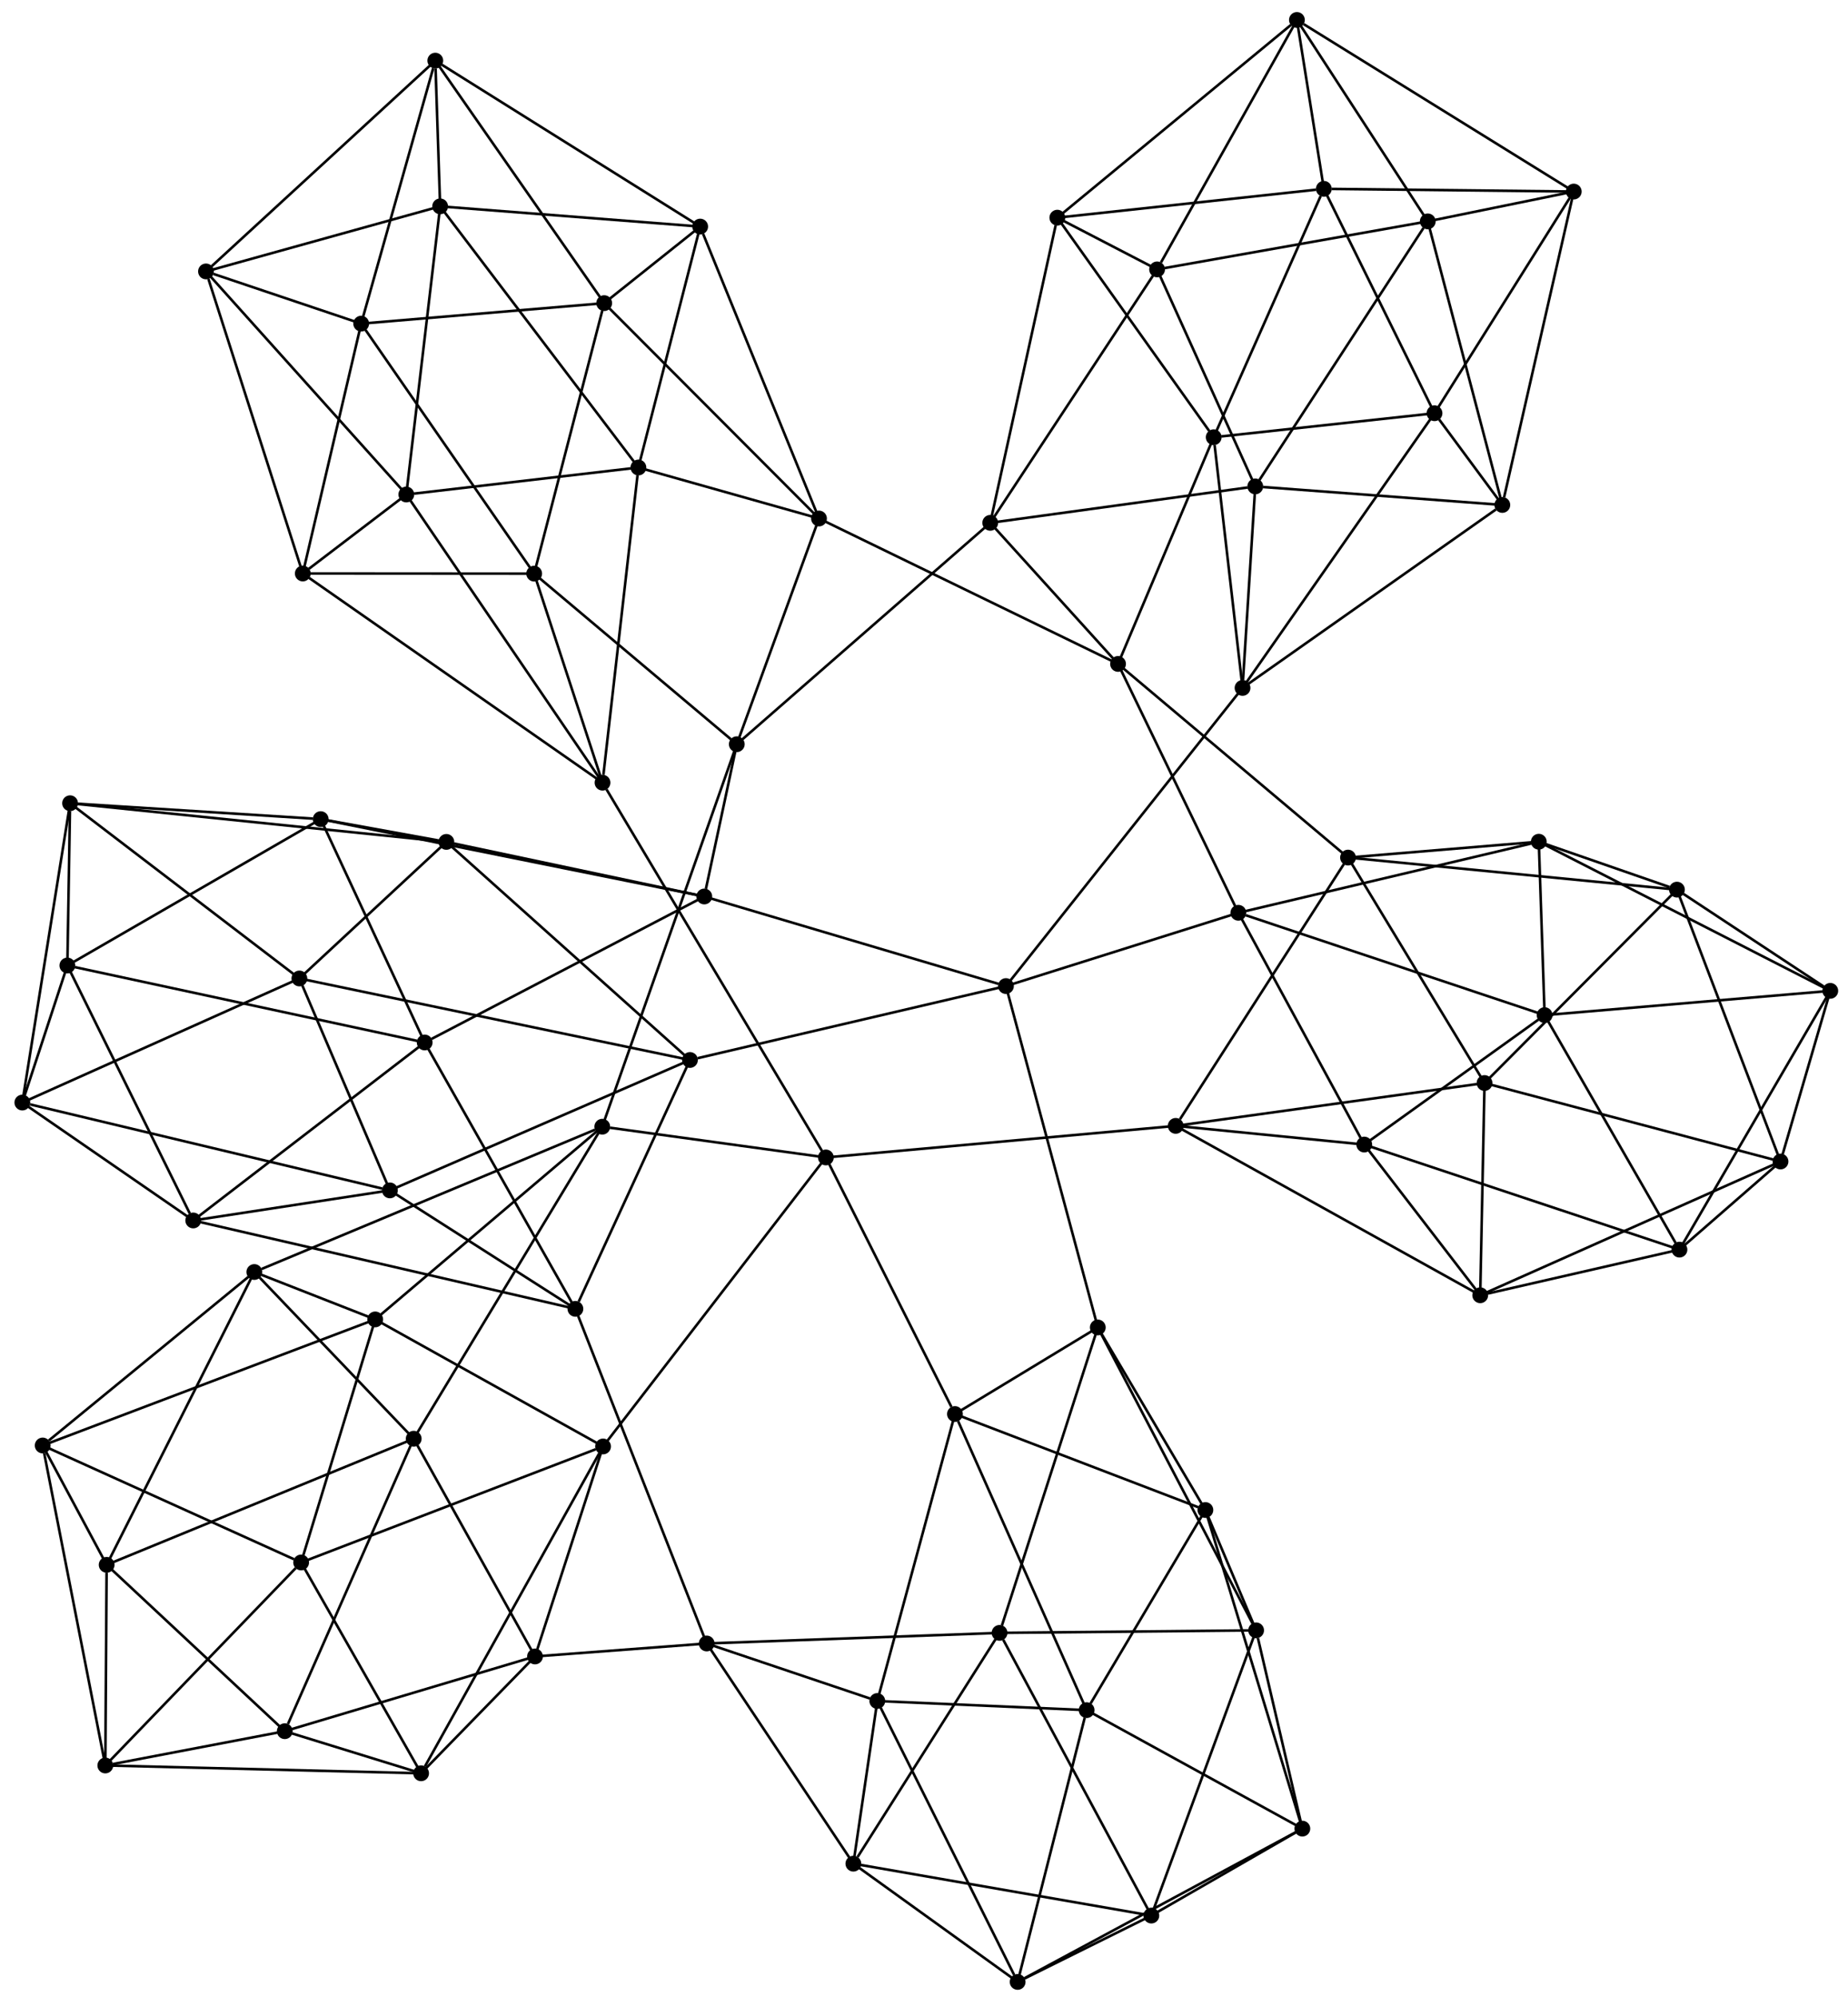 <?xml version="1.0" encoding="UTF-8" standalone="no"?>
<!DOCTYPE svg PUBLIC "-//W3C//DTD SVG 1.1//EN"
 "http://www.w3.org/Graphics/SVG/1.1/DTD/svg11.dtd">
<!-- Generated by graphviz version 12.0.0 (0)
 -->
<!-- Pages: 1 -->
<svg width="50pt" height="54pt"
 viewBox="0.00 0.00 49.87 54.00" xmlns="http://www.w3.org/2000/svg" xmlns:xlink="http://www.w3.org/1999/xlink">
<g id="graph0" class="graph" transform="scale(0.093 0.093) rotate(0) translate(4 578.06)">
<!-- 1 -->
<g id="node1" class="node">
<title>1</title>
<ellipse fill="black" stroke="black" cx="320.57" cy="-385.02" rx="1.8" ry="1.8"/>
</g>
<!-- 13 -->
<g id="node2" class="node">
<title>13</title>
<ellipse fill="black" stroke="black" cx="387.48" cy="-328.71" rx="1.8" ry="1.8"/>
</g>
<!-- 1&#45;&#45;13 -->
<g id="edge1" class="edge">
<title>1&#45;&#45;13</title>
<path fill="none" stroke="black" stroke-width="0.75" d="M322.22,-383.63C331.56,-375.77 377.57,-337.06 386.11,-329.86"/>
</g>
<!-- 16 -->
<g id="node3" class="node">
<title>16</title>
<ellipse fill="black" stroke="black" cx="355.57" cy="-312.66" rx="1.8" ry="1.8"/>
</g>
<!-- 1&#45;&#45;16 -->
<g id="edge2" class="edge">
<title>1&#45;&#45;16</title>
<path fill="none" stroke="black" stroke-width="0.75" d="M321.43,-383.24C326.23,-373.31 349.56,-325.08 354.61,-314.65"/>
</g>
<!-- 37 -->
<g id="node4" class="node">
<title>37</title>
<ellipse fill="black" stroke="black" cx="348.4" cy="-450.93" rx="1.8" ry="1.8"/>
</g>
<!-- 1&#45;&#45;37 -->
<g id="edge3" class="edge">
<title>1&#45;&#45;37</title>
<path fill="none" stroke="black" stroke-width="0.75" d="M321.37,-386.93C325.43,-396.55 343.7,-439.8 347.64,-449.14"/>
</g>
<!-- 40 -->
<g id="node5" class="node">
<title>40</title>
<ellipse fill="black" stroke="black" cx="283.39" cy="-426.04" rx="1.8" ry="1.8"/>
</g>
<!-- 1&#45;&#45;40 -->
<g id="edge4" class="edge">
<title>1&#45;&#45;40</title>
<path fill="none" stroke="black" stroke-width="0.75" d="M319.33,-386.39C313.68,-392.62 290.4,-418.31 284.67,-424.63"/>
</g>
<!-- 52 -->
<g id="node6" class="node">
<title>52</title>
<ellipse fill="black" stroke="black" cx="233.57" cy="-427.3" rx="1.8" ry="1.8"/>
</g>
<!-- 1&#45;&#45;52 -->
<g id="edge5" class="edge">
<title>1&#45;&#45;52</title>
<path fill="none" stroke="black" stroke-width="0.75" d="M318.75,-385.91C307.43,-391.41 246.67,-420.94 235.37,-426.43"/>
</g>
<!-- 15 -->
<g id="node27" class="node">
<title>15</title>
<ellipse fill="black" stroke="black" cx="442.98" cy="-333.32" rx="1.8" ry="1.8"/>
</g>
<!-- 13&#45;&#45;15 -->
<g id="edge45" class="edge">
<title>13&#45;&#45;15</title>
<path fill="none" stroke="black" stroke-width="0.75" d="M389.32,-328.87C397.68,-329.56 431.89,-332.4 440.84,-333.15"/>
</g>
<!-- 39 -->
<g id="node48" class="node">
<title>39</title>
<ellipse fill="black" stroke="black" cx="302.91" cy="-514.77" rx="1.8" ry="1.8"/>
</g>
<!-- 37&#45;&#45;39 -->
<g id="edge103" class="edge">
<title>37&#45;&#45;39</title>
<path fill="none" stroke="black" stroke-width="0.75" d="M347.08,-452.77C340.44,-462.09 310.59,-503.99 304.14,-513.05"/>
</g>
<!-- 2 -->
<g id="node7" class="node">
<title>2</title>
<ellipse fill="black" stroke="black" cx="235.57" cy="-241.52" rx="1.8" ry="1.8"/>
</g>
<!-- 11 -->
<g id="node8" class="node">
<title>11</title>
<ellipse fill="black" stroke="black" cx="337.35" cy="-250.7" rx="1.8" ry="1.8"/>
</g>
<!-- 2&#45;&#45;11 -->
<g id="edge6" class="edge">
<title>2&#45;&#45;11</title>
<path fill="none" stroke="black" stroke-width="0.75" d="M237.69,-241.71C250.94,-242.91 322.02,-249.32 335.24,-250.51"/>
</g>
<!-- 23 -->
<g id="node9" class="node">
<title>23</title>
<ellipse fill="black" stroke="black" cx="273.12" cy="-166.92" rx="1.8" ry="1.8"/>
</g>
<!-- 2&#45;&#45;23 -->
<g id="edge7" class="edge">
<title>2&#45;&#45;23</title>
<path fill="none" stroke="black" stroke-width="0.75" d="M236.5,-239.68C241.65,-229.45 266.68,-179.73 272.09,-168.98"/>
</g>
<!-- 47 -->
<g id="node10" class="node">
<title>47</title>
<ellipse fill="black" stroke="black" cx="170.59" cy="-350.49" rx="1.8" ry="1.8"/>
</g>
<!-- 2&#45;&#45;47 -->
<g id="edge8" class="edge">
<title>2&#45;&#45;47</title>
<path fill="none" stroke="black" stroke-width="0.75" d="M234.44,-243.41C226.55,-256.64 179.74,-335.15 171.75,-348.55"/>
</g>
<!-- 71 -->
<g id="node11" class="node">
<title>71</title>
<ellipse fill="black" stroke="black" cx="170.75" cy="-157.49" rx="1.8" ry="1.8"/>
</g>
<!-- 2&#45;&#45;71 -->
<g id="edge9" class="edge">
<title>2&#45;&#45;71</title>
<path fill="none" stroke="black" stroke-width="0.75" d="M234.21,-239.77C225.78,-228.83 180.51,-170.15 172.1,-159.24"/>
</g>
<!-- 76 -->
<g id="node12" class="node">
<title>76</title>
<ellipse fill="black" stroke="black" cx="170.52" cy="-250.46" rx="1.8" ry="1.8"/>
</g>
<!-- 2&#45;&#45;76 -->
<g id="edge10" class="edge">
<title>2&#45;&#45;76</title>
<path fill="none" stroke="black" stroke-width="0.75" d="M233.4,-241.82C223.53,-243.18 182.79,-248.78 172.76,-250.16"/>
</g>
<!-- 11&#45;&#45;13 -->
<g id="edge42" class="edge">
<title>11&#45;&#45;13</title>
<path fill="none" stroke="black" stroke-width="0.75" d="M338.59,-252.63C345.52,-263.42 379.46,-316.24 386.28,-326.85"/>
</g>
<!-- 12 -->
<g id="node28" class="node">
<title>12</title>
<ellipse fill="black" stroke="black" cx="392.2" cy="-245.27" rx="1.8" ry="1.8"/>
</g>
<!-- 11&#45;&#45;12 -->
<g id="edge41" class="edge">
<title>11&#45;&#45;12</title>
<path fill="none" stroke="black" stroke-width="0.75" d="M339.18,-250.52C347.43,-249.7 381.24,-246.35 390.08,-245.48"/>
</g>
<!-- 25 -->
<g id="node14" class="node">
<title>25</title>
<ellipse fill="black" stroke="black" cx="314.68" cy="-192.09" rx="1.8" ry="1.8"/>
</g>
<!-- 23&#45;&#45;25 -->
<g id="edge70" class="edge">
<title>23&#45;&#45;25</title>
<path fill="none" stroke="black" stroke-width="0.75" d="M274.91,-168C281.75,-172.14 306.21,-186.96 312.95,-191.04"/>
</g>
<!-- 24 -->
<g id="node37" class="node">
<title>24</title>
<ellipse fill="black" stroke="black" cx="250.53" cy="-83.48" rx="1.8" ry="1.8"/>
</g>
<!-- 23&#45;&#45;24 -->
<g id="edge69" class="edge">
<title>23&#45;&#45;24</title>
<path fill="none" stroke="black" stroke-width="0.75" d="M272.56,-164.86C269.44,-153.32 254.15,-96.82 251.07,-85.47"/>
</g>
<!-- 49 -->
<g id="node19" class="node">
<title>49</title>
<ellipse fill="black" stroke="black" cx="150.71" cy="-411.27" rx="1.8" ry="1.8"/>
</g>
<!-- 47&#45;&#45;49 -->
<g id="edge128" class="edge">
<title>47&#45;&#45;49</title>
<path fill="none" stroke="black" stroke-width="0.75" d="M169.93,-352.52C166.91,-361.74 154.46,-399.81 151.39,-409.18"/>
</g>
<!-- 48 -->
<g id="node58" class="node">
<title>48</title>
<ellipse fill="black" stroke="black" cx="181.03" cy="-442.13" rx="1.8" ry="1.8"/>
</g>
<!-- 47&#45;&#45;48 -->
<g id="edge127" class="edge">
<title>47&#45;&#45;48</title>
<path fill="none" stroke="black" stroke-width="0.75" d="M170.85,-352.76C172.29,-365.44 179.36,-427.47 180.78,-439.94"/>
</g>
<!-- 73 -->
<g id="node40" class="node">
<title>73</title>
<ellipse fill="black" stroke="black" cx="150.95" cy="-96.43" rx="1.8" ry="1.8"/>
</g>
<!-- 71&#45;&#45;73 -->
<g id="edge184" class="edge">
<title>71&#45;&#45;73</title>
<path fill="none" stroke="black" stroke-width="0.75" d="M170.09,-155.46C167.09,-146.19 154.68,-107.95 151.63,-98.54"/>
</g>
<!-- 72 -->
<g id="node76" class="node">
<title>72</title>
<ellipse fill="black" stroke="black" cx="104.46" cy="-194.43" rx="1.8" ry="1.8"/>
</g>
<!-- 71&#45;&#45;72 -->
<g id="edge183" class="edge">
<title>71&#45;&#45;72</title>
<path fill="none" stroke="black" stroke-width="0.75" d="M168.84,-158.56C159.16,-163.95 115.66,-188.2 106.26,-193.43"/>
</g>
<!-- 3 -->
<g id="node13" class="node">
<title>3</title>
<ellipse fill="black" stroke="black" cx="287.96" cy="-291.35" rx="1.8" ry="1.8"/>
</g>
<!-- 3&#45;&#45;16 -->
<g id="edge11" class="edge">
<title>3&#45;&#45;16</title>
<path fill="none" stroke="black" stroke-width="0.75" d="M289.91,-291.96C299.78,-295.07 344.16,-309.06 353.74,-312.08"/>
</g>
<!-- 3&#45;&#45;25 -->
<g id="edge12" class="edge">
<title>3&#45;&#45;25</title>
<path fill="none" stroke="black" stroke-width="0.75" d="M288.52,-289.27C292,-276.36 310.66,-207.04 314.13,-194.15"/>
</g>
<!-- 35 -->
<g id="node15" class="node">
<title>35</title>
<ellipse fill="black" stroke="black" cx="356.79" cy="-378.04" rx="1.8" ry="1.8"/>
</g>
<!-- 3&#45;&#45;35 -->
<g id="edge13" class="edge">
<title>3&#45;&#45;35</title>
<path fill="none" stroke="black" stroke-width="0.75" d="M289.16,-292.85C297.51,-303.37 347.1,-365.83 355.56,-376.49"/>
</g>
<!-- 61 -->
<g id="node16" class="node">
<title>61</title>
<ellipse fill="black" stroke="black" cx="196.03" cy="-269.86" rx="1.8" ry="1.8"/>
</g>
<!-- 3&#45;&#45;61 -->
<g id="edge14" class="edge">
<title>3&#45;&#45;61</title>
<path fill="none" stroke="black" stroke-width="0.75" d="M286.04,-290.9C274.18,-288.13 210.97,-273.35 198.26,-270.38"/>
</g>
<!-- 64 -->
<g id="node17" class="node">
<title>64</title>
<ellipse fill="black" stroke="black" cx="200.2" cy="-317.4" rx="1.8" ry="1.8"/>
</g>
<!-- 3&#45;&#45;64 -->
<g id="edge15" class="edge">
<title>3&#45;&#45;64</title>
<path fill="none" stroke="black" stroke-width="0.75" d="M285.79,-291.99C273.65,-295.59 214.24,-313.23 202.29,-316.77"/>
</g>
<!-- 27 -->
<g id="node36" class="node">
<title>27</title>
<ellipse fill="black" stroke="black" cx="286.1" cy="-103.29" rx="1.8" ry="1.8"/>
</g>
<!-- 25&#45;&#45;27 -->
<g id="edge73" class="edge">
<title>25&#45;&#45;27</title>
<path fill="none" stroke="black" stroke-width="0.75" d="M314.09,-190.24C310.4,-178.78 290.74,-117.73 286.79,-105.44"/>
</g>
<!-- 35&#45;&#45;37 -->
<g id="edge100" class="edge">
<title>35&#45;&#45;37</title>
<path fill="none" stroke="black" stroke-width="0.75" d="M356.55,-380.14C355.33,-390.69 349.91,-437.78 348.66,-448.67"/>
</g>
<!-- 36 -->
<g id="node49" class="node">
<title>36</title>
<ellipse fill="black" stroke="black" cx="360.49" cy="-436.63" rx="1.8" ry="1.8"/>
</g>
<!-- 35&#45;&#45;36 -->
<g id="edge99" class="edge">
<title>35&#45;&#45;36</title>
<path fill="none" stroke="black" stroke-width="0.75" d="M356.93,-380.26C357.52,-389.54 359.76,-425.11 360.35,-434.4"/>
</g>
<!-- 63 -->
<g id="node66" class="node">
<title>63</title>
<ellipse fill="black" stroke="black" cx="125.16" cy="-333.27" rx="1.8" ry="1.8"/>
</g>
<!-- 61&#45;&#45;63 -->
<g id="edge159" class="edge">
<title>61&#45;&#45;63</title>
<path fill="none" stroke="black" stroke-width="0.75" d="M194.55,-271.18C185.32,-279.43 135.83,-323.72 126.64,-331.95"/>
</g>
<!-- 4 -->
<g id="node18" class="node">
<title>4</title>
<ellipse fill="black" stroke="black" cx="209.65" cy="-361.67" rx="1.8" ry="1.8"/>
</g>
<!-- 4&#45;&#45;40 -->
<g id="edge16" class="edge">
<title>4&#45;&#45;40</title>
<path fill="none" stroke="black" stroke-width="0.75" d="M211.19,-363.01C220.79,-371.39 272.29,-416.35 281.86,-424.71"/>
</g>
<!-- 4&#45;&#45;52 -->
<g id="edge18" class="edge">
<title>4&#45;&#45;52</title>
<path fill="none" stroke="black" stroke-width="0.75" d="M210.34,-363.56C213.83,-373.15 229.53,-416.22 232.92,-425.53"/>
</g>
<!-- 4&#45;&#45;76 -->
<g id="edge20" class="edge">
<title>4&#45;&#45;76</title>
<path fill="none" stroke="black" stroke-width="0.75" d="M208.97,-359.74C204.22,-346.24 176.03,-266.12 171.21,-252.45"/>
</g>
<!-- 4&#45;&#45;64 -->
<g id="edge19" class="edge">
<title>4&#45;&#45;64</title>
<path fill="none" stroke="black" stroke-width="0.75" d="M209.2,-359.53C207.6,-352.07 202.29,-327.2 200.67,-319.61"/>
</g>
<!-- 4&#45;&#45;49 -->
<g id="edge17" class="edge">
<title>4&#45;&#45;49</title>
<path fill="none" stroke="black" stroke-width="0.75" d="M207.95,-363.1C199.34,-370.34 160.66,-402.89 152.3,-409.93"/>
</g>
<!-- 51 -->
<g id="node57" class="node">
<title>51</title>
<ellipse fill="black" stroke="black" cx="171.08" cy="-489.92" rx="1.8" ry="1.8"/>
</g>
<!-- 49&#45;&#45;51 -->
<g id="edge131" class="edge">
<title>49&#45;&#45;51</title>
<path fill="none" stroke="black" stroke-width="0.75" d="M151.21,-413.21C154.01,-424 167.58,-476.41 170.52,-487.75"/>
</g>
<!-- 5 -->
<g id="node20" class="node">
<title>5</title>
<ellipse fill="black" stroke="black" cx="513.3" cy="-240.34" rx="1.8" ry="1.8"/>
</g>
<!-- 6 -->
<g id="node21" class="node">
<title>6</title>
<ellipse fill="black" stroke="black" cx="527.78" cy="-289.96" rx="1.8" ry="1.8"/>
</g>
<!-- 5&#45;&#45;6 -->
<g id="edge21" class="edge">
<title>5&#45;&#45;6</title>
<path fill="none" stroke="black" stroke-width="0.75" d="M513.93,-242.47C516.31,-250.63 524.83,-279.84 527.18,-287.89"/>
</g>
<!-- 7 -->
<g id="node22" class="node">
<title>7</title>
<ellipse fill="black" stroke="black" cx="483.9" cy="-214.72" rx="1.8" ry="1.8"/>
</g>
<!-- 5&#45;&#45;7 -->
<g id="edge22" class="edge">
<title>5&#45;&#45;7</title>
<path fill="none" stroke="black" stroke-width="0.75" d="M511.72,-238.96C506.57,-234.47 490.31,-220.3 485.35,-215.98"/>
</g>
<!-- 8 -->
<g id="node23" class="node">
<title>8</title>
<ellipse fill="black" stroke="black" cx="483.17" cy="-319.39" rx="1.8" ry="1.8"/>
</g>
<!-- 5&#45;&#45;8 -->
<g id="edge23" class="edge">
<title>5&#45;&#45;8</title>
<path fill="none" stroke="black" stroke-width="0.75" d="M512.56,-242.29C508.39,-253.23 487.99,-306.74 483.89,-317.5"/>
</g>
<!-- 9 -->
<g id="node24" class="node">
<title>9</title>
<ellipse fill="black" stroke="black" cx="425.94" cy="-201.45" rx="1.8" ry="1.8"/>
</g>
<!-- 5&#45;&#45;9 -->
<g id="edge24" class="edge">
<title>5&#45;&#45;9</title>
<path fill="none" stroke="black" stroke-width="0.75" d="M511.48,-239.53C500.11,-234.47 439.1,-207.3 427.76,-202.26"/>
</g>
<!-- 10 -->
<g id="node25" class="node">
<title>10</title>
<ellipse fill="black" stroke="black" cx="427.19" cy="-263.16" rx="1.8" ry="1.8"/>
</g>
<!-- 5&#45;&#45;10 -->
<g id="edge25" class="edge">
<title>5&#45;&#45;10</title>
<path fill="none" stroke="black" stroke-width="0.75" d="M511.18,-240.9C499.26,-244.06 440.97,-259.51 429.25,-262.61"/>
</g>
<!-- 6&#45;&#45;7 -->
<g id="edge26" class="edge">
<title>6&#45;&#45;7</title>
<path fill="none" stroke="black" stroke-width="0.75" d="M526.69,-288.1C520.62,-277.69 490.92,-226.75 484.95,-216.51"/>
</g>
<!-- 6&#45;&#45;8 -->
<g id="edge27" class="edge">
<title>6&#45;&#45;8</title>
<path fill="none" stroke="black" stroke-width="0.75" d="M525.86,-291.22C518.53,-296.06 492.27,-313.38 485.03,-318.16"/>
</g>
<!-- 14 -->
<g id="node26" class="node">
<title>14</title>
<ellipse fill="black" stroke="black" cx="444.67" cy="-282.9" rx="1.8" ry="1.8"/>
</g>
<!-- 6&#45;&#45;14 -->
<g id="edge28" class="edge">
<title>6&#45;&#45;14</title>
<path fill="none" stroke="black" stroke-width="0.75" d="M525.72,-289.78C514.33,-288.81 458.94,-284.11 446.96,-283.09"/>
</g>
<!-- 6&#45;&#45;15 -->
<g id="edge29" class="edge">
<title>6&#45;&#45;15</title>
<path fill="none" stroke="black" stroke-width="0.75" d="M526.01,-290.86C514.97,-296.51 455.75,-326.79 444.74,-332.42"/>
</g>
<!-- 7&#45;&#45;9 -->
<g id="edge30" class="edge">
<title>7&#45;&#45;9</title>
<path fill="none" stroke="black" stroke-width="0.75" d="M481.98,-214.28C473.25,-212.28 437.52,-204.1 428.18,-201.96"/>
</g>
<!-- 7&#45;&#45;14 -->
<g id="edge32" class="edge">
<title>7&#45;&#45;14</title>
<path fill="none" stroke="black" stroke-width="0.75" d="M482.77,-216.68C477.04,-226.64 451.3,-271.38 445.73,-281.05"/>
</g>
<!-- 7&#45;&#45;12 -->
<g id="edge31" class="edge">
<title>7&#45;&#45;12</title>
<path fill="none" stroke="black" stroke-width="0.75" d="M481.99,-215.36C470.05,-219.33 406.01,-240.67 394.11,-244.63"/>
</g>
<!-- 8&#45;&#45;13 -->
<g id="edge34" class="edge">
<title>8&#45;&#45;13</title>
<path fill="none" stroke="black" stroke-width="0.75" d="M481.17,-319.58C468.72,-320.79 401.89,-327.31 389.46,-328.52"/>
</g>
<!-- 8&#45;&#45;10 -->
<g id="edge33" class="edge">
<title>8&#45;&#45;10</title>
<path fill="none" stroke="black" stroke-width="0.75" d="M481.79,-318C474.11,-310.28 436.8,-272.81 428.73,-264.71"/>
</g>
<!-- 8&#45;&#45;15 -->
<g id="edge35" class="edge">
<title>8&#45;&#45;15</title>
<path fill="none" stroke="black" stroke-width="0.75" d="M481.01,-320.14C473.97,-322.58 451.74,-330.29 444.96,-332.64"/>
</g>
<!-- 9&#45;&#45;11 -->
<g id="edge37" class="edge">
<title>9&#45;&#45;11</title>
<path fill="none" stroke="black" stroke-width="0.75" d="M424.09,-202.48C412.56,-208.89 350.69,-243.29 339.19,-249.68"/>
</g>
<!-- 9&#45;&#45;10 -->
<g id="edge36" class="edge">
<title>9&#45;&#45;10</title>
<path fill="none" stroke="black" stroke-width="0.75" d="M425.98,-203.5C426.17,-212.87 426.96,-251.52 427.15,-261.03"/>
</g>
<!-- 9&#45;&#45;12 -->
<g id="edge38" class="edge">
<title>9&#45;&#45;12</title>
<path fill="none" stroke="black" stroke-width="0.75" d="M424.82,-202.91C419.7,-209.56 398.57,-237 393.36,-243.76"/>
</g>
<!-- 10&#45;&#45;13 -->
<g id="edge40" class="edge">
<title>10&#45;&#45;13</title>
<path fill="none" stroke="black" stroke-width="0.75" d="M426.05,-265.05C420.25,-274.62 394.18,-317.64 388.55,-326.94"/>
</g>
<!-- 10&#45;&#45;11 -->
<g id="edge39" class="edge">
<title>10&#45;&#45;11</title>
<path fill="none" stroke="black" stroke-width="0.75" d="M424.97,-262.85C412.54,-261.13 351.72,-252.69 339.49,-251"/>
</g>
<!-- 14&#45;&#45;16 -->
<g id="edge47" class="edge">
<title>14&#45;&#45;16</title>
<path fill="none" stroke="black" stroke-width="0.75" d="M442.81,-283.52C431.32,-287.36 370.06,-307.82 357.74,-311.94"/>
</g>
<!-- 14&#45;&#45;15 -->
<g id="edge46" class="edge">
<title>14&#45;&#45;15</title>
<path fill="none" stroke="black" stroke-width="0.75" d="M444.6,-285.06C444.32,-293.36 443.33,-323.04 443.05,-331.22"/>
</g>
<!-- 15&#45;&#45;16 -->
<g id="edge48" class="edge">
<title>15&#45;&#45;16</title>
<path fill="none" stroke="black" stroke-width="0.75" d="M440.82,-332.81C428.73,-329.95 369.55,-315.96 357.66,-313.15"/>
</g>
<!-- 12&#45;&#45;16 -->
<g id="edge44" class="edge">
<title>12&#45;&#45;16</title>
<path fill="none" stroke="black" stroke-width="0.75" d="M391.14,-247.21C385.8,-257.05 361.76,-301.28 356.57,-310.83"/>
</g>
<!-- 12&#45;&#45;14 -->
<g id="edge43" class="edge">
<title>12&#45;&#45;14</title>
<path fill="none" stroke="black" stroke-width="0.75" d="M393.95,-246.52C401.91,-252.23 434.78,-275.8 442.87,-281.6"/>
</g>
<!-- 17 -->
<g id="node29" class="node">
<title>17</title>
<ellipse fill="black" stroke="black" cx="374.19" cy="-46.37" rx="1.8" ry="1.8"/>
</g>
<!-- 18 -->
<g id="node30" class="node">
<title>18</title>
<ellipse fill="black" stroke="black" cx="330.26" cy="-21.09" rx="1.8" ry="1.8"/>
</g>
<!-- 17&#45;&#45;18 -->
<g id="edge49" class="edge">
<title>17&#45;&#45;18</title>
<path fill="none" stroke="black" stroke-width="0.75" d="M372.3,-45.28C365.08,-41.13 339.22,-26.25 332.09,-22.15"/>
</g>
<!-- 19 -->
<g id="node31" class="node">
<title>19</title>
<ellipse fill="black" stroke="black" cx="291.36" cy="-1.8" rx="1.8" ry="1.8"/>
</g>
<!-- 17&#45;&#45;19 -->
<g id="edge50" class="edge">
<title>17&#45;&#45;19</title>
<path fill="none" stroke="black" stroke-width="0.75" d="M372.46,-45.44C361.77,-39.69 304.83,-9.05 293.37,-2.88"/>
</g>
<!-- 20 -->
<g id="node32" class="node">
<title>20</title>
<ellipse fill="black" stroke="black" cx="360.74" cy="-104.02" rx="1.8" ry="1.8"/>
</g>
<!-- 17&#45;&#45;20 -->
<g id="edge51" class="edge">
<title>17&#45;&#45;20</title>
<path fill="none" stroke="black" stroke-width="0.75" d="M373.74,-48.29C371.72,-56.96 363.43,-92.51 361.26,-101.79"/>
</g>
<!-- 21 -->
<g id="node33" class="node">
<title>21</title>
<ellipse fill="black" stroke="black" cx="311.43" cy="-80.82" rx="1.8" ry="1.8"/>
</g>
<!-- 17&#45;&#45;21 -->
<g id="edge52" class="edge">
<title>17&#45;&#45;21</title>
<path fill="none" stroke="black" stroke-width="0.75" d="M372.38,-47.36C363.21,-52.39 322.03,-75 313.13,-79.89"/>
</g>
<!-- 22 -->
<g id="node34" class="node">
<title>22</title>
<ellipse fill="black" stroke="black" cx="345.98" cy="-139.01" rx="1.8" ry="1.8"/>
</g>
<!-- 17&#45;&#45;22 -->
<g id="edge53" class="edge">
<title>17&#45;&#45;22</title>
<path fill="none" stroke="black" stroke-width="0.75" d="M373.6,-48.3C369.93,-60.36 350.23,-125.06 346.57,-137.09"/>
</g>
<!-- 18&#45;&#45;19 -->
<g id="edge54" class="edge">
<title>18&#45;&#45;19</title>
<path fill="none" stroke="black" stroke-width="0.75" d="M328.59,-20.26C322.3,-17.15 300.12,-6.15 293.35,-2.78"/>
</g>
<!-- 18&#45;&#45;20 -->
<g id="edge55" class="edge">
<title>18&#45;&#45;20</title>
<path fill="none" stroke="black" stroke-width="0.75" d="M331.01,-23.14C335.23,-34.62 355.87,-90.76 360.01,-102.05"/>
</g>
<!-- 26 -->
<g id="node35" class="node">
<title>26</title>
<ellipse fill="black" stroke="black" cx="243.57" cy="-36.18" rx="1.8" ry="1.8"/>
</g>
<!-- 18&#45;&#45;26 -->
<g id="edge56" class="edge">
<title>18&#45;&#45;26</title>
<path fill="none" stroke="black" stroke-width="0.75" d="M328.11,-21.46C316.12,-23.55 257.44,-33.77 245.64,-35.82"/>
</g>
<!-- 18&#45;&#45;27 -->
<g id="edge57" class="edge">
<title>18&#45;&#45;27</title>
<path fill="none" stroke="black" stroke-width="0.75" d="M329.33,-22.81C323.64,-33.41 293.28,-89.93 287.17,-101.29"/>
</g>
<!-- 19&#45;&#45;21 -->
<g id="edge58" class="edge">
<title>19&#45;&#45;21</title>
<path fill="none" stroke="black" stroke-width="0.75" d="M291.86,-3.75C294.61,-14.59 307.98,-67.25 310.88,-78.64"/>
</g>
<!-- 19&#45;&#45;26 -->
<g id="edge60" class="edge">
<title>19&#45;&#45;26</title>
<path fill="none" stroke="black" stroke-width="0.75" d="M289.77,-2.94C282.52,-8.16 252.59,-29.7 245.22,-35"/>
</g>
<!-- 19&#45;&#45;24 -->
<g id="edge59" class="edge">
<title>19&#45;&#45;24</title>
<path fill="none" stroke="black" stroke-width="0.75" d="M290.35,-3.82C284.71,-15.12 257.06,-70.41 251.51,-81.53"/>
</g>
<!-- 20&#45;&#45;25 -->
<g id="edge62" class="edge">
<title>20&#45;&#45;25</title>
<path fill="none" stroke="black" stroke-width="0.75" d="M359.78,-105.86C353.79,-117.32 321.62,-178.83 315.64,-190.26"/>
</g>
<!-- 20&#45;&#45;22 -->
<g id="edge61" class="edge">
<title>20&#45;&#45;22</title>
<path fill="none" stroke="black" stroke-width="0.75" d="M359.95,-105.9C357.41,-111.92 349.5,-130.68 346.85,-136.95"/>
</g>
<!-- 20&#45;&#45;27 -->
<g id="edge63" class="edge">
<title>20&#45;&#45;27</title>
<path fill="none" stroke="black" stroke-width="0.75" d="M358.59,-104C347.69,-103.9 298.7,-103.41 288.12,-103.31"/>
</g>
<!-- 21&#45;&#45;23 -->
<g id="edge65" class="edge">
<title>21&#45;&#45;23</title>
<path fill="none" stroke="black" stroke-width="0.75" d="M310.63,-82.62C305.69,-93.73 279.35,-152.92 274.05,-164.84"/>
</g>
<!-- 21&#45;&#45;22 -->
<g id="edge64" class="edge">
<title>21&#45;&#45;22</title>
<path fill="none" stroke="black" stroke-width="0.75" d="M312.58,-82.75C317.92,-91.75 340.24,-129.34 345.06,-137.46"/>
</g>
<!-- 21&#45;&#45;24 -->
<g id="edge66" class="edge">
<title>21&#45;&#45;24</title>
<path fill="none" stroke="black" stroke-width="0.75" d="M309.4,-80.91C300.16,-81.31 262.02,-82.98 252.63,-83.38"/>
</g>
<!-- 22&#45;&#45;23 -->
<g id="edge67" class="edge">
<title>22&#45;&#45;23</title>
<path fill="none" stroke="black" stroke-width="0.75" d="M343.88,-139.82C333.24,-143.89 285.43,-162.21 275.1,-166.17"/>
</g>
<!-- 22&#45;&#45;25 -->
<g id="edge68" class="edge">
<title>22&#45;&#45;25</title>
<path fill="none" stroke="black" stroke-width="0.75" d="M344.94,-140.78C340.19,-148.84 320.59,-182.08 315.76,-190.26"/>
</g>
<!-- 26&#45;&#45;27 -->
<g id="edge74" class="edge">
<title>26&#45;&#45;27</title>
<path fill="none" stroke="black" stroke-width="0.75" d="M244.8,-38.12C251.01,-47.92 278.91,-91.96 284.95,-101.47"/>
</g>
<!-- 28 -->
<g id="node38" class="node">
<title>28</title>
<ellipse fill="black" stroke="black" cx="200.9" cy="-100.2" rx="1.8" ry="1.8"/>
</g>
<!-- 26&#45;&#45;28 -->
<g id="edge75" class="edge">
<title>26&#45;&#45;28</title>
<path fill="none" stroke="black" stroke-width="0.75" d="M242.34,-38.03C236.11,-47.38 208.11,-89.39 202.06,-98.47"/>
</g>
<!-- 27&#45;&#45;28 -->
<g id="edge76" class="edge">
<title>27&#45;&#45;28</title>
<path fill="none" stroke="black" stroke-width="0.75" d="M283.99,-103.21C272.2,-102.79 214.53,-100.7 202.93,-100.28"/>
</g>
<!-- 24&#45;&#45;26 -->
<g id="edge71" class="edge">
<title>24&#45;&#45;26</title>
<path fill="none" stroke="black" stroke-width="0.75" d="M250.23,-81.44C249.09,-73.67 244.99,-45.83 243.86,-38.16"/>
</g>
<!-- 24&#45;&#45;28 -->
<g id="edge72" class="edge">
<title>24&#45;&#45;28</title>
<path fill="none" stroke="black" stroke-width="0.75" d="M248.4,-84.2C240.24,-86.95 211.02,-96.79 202.97,-99.5"/>
</g>
<!-- 59 -->
<g id="node39" class="node">
<title>59</title>
<ellipse fill="black" stroke="black" cx="162.7" cy="-197.5" rx="1.8" ry="1.8"/>
</g>
<!-- 28&#45;&#45;59 -->
<g id="edge77" class="edge">
<title>28&#45;&#45;59</title>
<path fill="none" stroke="black" stroke-width="0.75" d="M200.1,-102.23C195.13,-114.9 168.45,-182.85 163.49,-195.48"/>
</g>
<!-- 28&#45;&#45;73 -->
<g id="edge78" class="edge">
<title>28&#45;&#45;73</title>
<path fill="none" stroke="black" stroke-width="0.75" d="M198.75,-100.04C190.54,-99.42 161.14,-97.2 153.03,-96.59"/>
</g>
<!-- 59&#45;&#45;61 -->
<g id="edge156" class="edge">
<title>59&#45;&#45;61</title>
<path fill="none" stroke="black" stroke-width="0.75" d="M163.66,-199.59C168.53,-210.15 190.4,-257.64 195.12,-267.9"/>
</g>
<!-- 60 -->
<g id="node67" class="node">
<title>60</title>
<ellipse fill="black" stroke="black" cx="118.85" cy="-274.95" rx="1.8" ry="1.8"/>
</g>
<!-- 59&#45;&#45;60 -->
<g id="edge155" class="edge">
<title>59&#45;&#45;60</title>
<path fill="none" stroke="black" stroke-width="0.75" d="M161.61,-199.41C155.55,-210.13 125.87,-262.56 119.9,-273.1"/>
</g>
<!-- 75 -->
<g id="node75" class="node">
<title>75</title>
<ellipse fill="black" stroke="black" cx="115.66" cy="-159.74" rx="1.8" ry="1.8"/>
</g>
<!-- 73&#45;&#45;75 -->
<g id="edge187" class="edge">
<title>73&#45;&#45;75</title>
<path fill="none" stroke="black" stroke-width="0.75" d="M149.93,-98.26C144.78,-107.5 121.62,-149.05 116.61,-158.02"/>
</g>
<!-- 29 -->
<g id="node41" class="node">
<title>29</title>
<ellipse fill="black" stroke="black" cx="453.15" cy="-522.36" rx="1.8" ry="1.8"/>
</g>
<!-- 30 -->
<g id="node42" class="node">
<title>30</title>
<ellipse fill="black" stroke="black" cx="372.61" cy="-572.26" rx="1.8" ry="1.8"/>
</g>
<!-- 29&#45;&#45;30 -->
<g id="edge79" class="edge">
<title>29&#45;&#45;30</title>
<path fill="none" stroke="black" stroke-width="0.75" d="M451.47,-523.41C441.08,-529.84 385.7,-564.14 374.56,-571.05"/>
</g>
<!-- 31 -->
<g id="node43" class="node">
<title>31</title>
<ellipse fill="black" stroke="black" cx="410.68" cy="-513.69" rx="1.8" ry="1.8"/>
</g>
<!-- 29&#45;&#45;31 -->
<g id="edge80" class="edge">
<title>29&#45;&#45;31</title>
<path fill="none" stroke="black" stroke-width="0.75" d="M451.1,-521.95C443.94,-520.49 420.09,-515.62 412.81,-514.13"/>
</g>
<!-- 32 -->
<g id="node44" class="node">
<title>32</title>
<ellipse fill="black" stroke="black" cx="380.44" cy="-523.16" rx="1.8" ry="1.8"/>
</g>
<!-- 29&#45;&#45;32 -->
<g id="edge81" class="edge">
<title>29&#45;&#45;32</title>
<path fill="none" stroke="black" stroke-width="0.75" d="M451.05,-522.39C440.53,-522.5 393.56,-523.01 382.69,-523.13"/>
</g>
<!-- 33 -->
<g id="node45" class="node">
<title>33</title>
<ellipse fill="black" stroke="black" cx="432.37" cy="-431.24" rx="1.8" ry="1.8"/>
</g>
<!-- 29&#45;&#45;33 -->
<g id="edge82" class="edge">
<title>29&#45;&#45;33</title>
<path fill="none" stroke="black" stroke-width="0.75" d="M452.72,-520.46C450.03,-508.71 435.75,-446.06 432.88,-433.45"/>
</g>
<!-- 34 -->
<g id="node46" class="node">
<title>34</title>
<ellipse fill="black" stroke="black" cx="412.64" cy="-457.91" rx="1.8" ry="1.8"/>
</g>
<!-- 29&#45;&#45;34 -->
<g id="edge83" class="edge">
<title>29&#45;&#45;34</title>
<path fill="none" stroke="black" stroke-width="0.75" d="M451.98,-520.51C446.07,-511.09 419.49,-468.79 413.74,-459.65"/>
</g>
<!-- 30&#45;&#45;31 -->
<g id="edge84" class="edge">
<title>30&#45;&#45;31</title>
<path fill="none" stroke="black" stroke-width="0.75" d="M373.71,-570.57C379.27,-562.01 404.25,-523.58 409.65,-515.28"/>
</g>
<!-- 30&#45;&#45;32 -->
<g id="edge85" class="edge">
<title>30&#45;&#45;32</title>
<path fill="none" stroke="black" stroke-width="0.75" d="M372.95,-570.15C374.24,-562.07 378.85,-533.17 380.12,-525.2"/>
</g>
<!-- 38 -->
<g id="node47" class="node">
<title>38</title>
<ellipse fill="black" stroke="black" cx="331.93" cy="-499.73" rx="1.8" ry="1.8"/>
</g>
<!-- 30&#45;&#45;38 -->
<g id="edge86" class="edge">
<title>30&#45;&#45;38</title>
<path fill="none" stroke="black" stroke-width="0.75" d="M371.61,-570.46C366.03,-560.51 338.92,-512.18 333.05,-501.72"/>
</g>
<!-- 30&#45;&#45;39 -->
<g id="edge87" class="edge">
<title>30&#45;&#45;39</title>
<path fill="none" stroke="black" stroke-width="0.75" d="M370.89,-570.83C361.16,-562.81 313.24,-523.29 304.34,-515.95"/>
</g>
<!-- 31&#45;&#45;33 -->
<g id="edge88" class="edge">
<title>31&#45;&#45;33</title>
<path fill="none" stroke="black" stroke-width="0.75" d="M411.22,-511.66C414.22,-500.25 428.9,-444.43 431.85,-433.21"/>
</g>
<!-- 31&#45;&#45;38 -->
<g id="edge90" class="edge">
<title>31&#45;&#45;38</title>
<path fill="none" stroke="black" stroke-width="0.75" d="M408.74,-513.35C397.94,-511.43 345.45,-502.12 334.1,-500.11"/>
</g>
<!-- 31&#45;&#45;36 -->
<g id="edge89" class="edge">
<title>31&#45;&#45;36</title>
<path fill="none" stroke="black" stroke-width="0.75" d="M409.44,-511.79C402.5,-501.13 368.51,-448.95 361.68,-438.46"/>
</g>
<!-- 32&#45;&#45;37 -->
<g id="edge92" class="edge">
<title>32&#45;&#45;37</title>
<path fill="none" stroke="black" stroke-width="0.75" d="M379.52,-521.07C374.84,-510.53 353.81,-463.12 349.26,-452.88"/>
</g>
<!-- 32&#45;&#45;34 -->
<g id="edge91" class="edge">
<title>32&#45;&#45;34</title>
<path fill="none" stroke="black" stroke-width="0.75" d="M381.37,-521.27C386.07,-511.75 407.21,-468.93 411.77,-459.67"/>
</g>
<!-- 32&#45;&#45;39 -->
<g id="edge93" class="edge">
<title>32&#45;&#45;39</title>
<path fill="none" stroke="black" stroke-width="0.75" d="M378.21,-522.91C366.88,-521.69 316.01,-516.19 305.01,-515"/>
</g>
<!-- 33&#45;&#45;35 -->
<g id="edge95" class="edge">
<title>33&#45;&#45;35</title>
<path fill="none" stroke="black" stroke-width="0.75" d="M430.5,-429.93C420.05,-422.57 368.88,-386.55 358.59,-379.31"/>
</g>
<!-- 33&#45;&#45;34 -->
<g id="edge94" class="edge">
<title>33&#45;&#45;34</title>
<path fill="none" stroke="black" stroke-width="0.75" d="M431.08,-432.99C427.51,-437.81 417.57,-451.25 413.97,-456.12"/>
</g>
<!-- 33&#45;&#45;36 -->
<g id="edge96" class="edge">
<title>33&#45;&#45;36</title>
<path fill="none" stroke="black" stroke-width="0.75" d="M430.3,-431.4C419.89,-432.18 373.45,-435.66 362.71,-436.46"/>
</g>
<!-- 34&#45;&#45;37 -->
<g id="edge98" class="edge">
<title>34&#45;&#45;37</title>
<path fill="none" stroke="black" stroke-width="0.75" d="M410.51,-457.67C400.75,-456.61 360.51,-452.24 350.61,-451.17"/>
</g>
<!-- 34&#45;&#45;35 -->
<g id="edge97" class="edge">
<title>34&#45;&#45;35</title>
<path fill="none" stroke="black" stroke-width="0.75" d="M411.48,-456.24C404.21,-445.84 365.2,-390.06 357.95,-379.7"/>
</g>
<!-- 38&#45;&#45;40 -->
<g id="edge105" class="edge">
<title>38&#45;&#45;40</title>
<path fill="none" stroke="black" stroke-width="0.75" d="M330.73,-497.9C324.02,-487.71 291.15,-437.83 284.55,-427.8"/>
</g>
<!-- 38&#45;&#45;39 -->
<g id="edge104" class="edge">
<title>38&#45;&#45;39</title>
<path fill="none" stroke="black" stroke-width="0.75" d="M330.03,-500.71C324.78,-503.43 310.16,-511.02 304.86,-513.76"/>
</g>
<!-- 39&#45;&#45;40 -->
<g id="edge106" class="edge">
<title>39&#45;&#45;40</title>
<path fill="none" stroke="black" stroke-width="0.75" d="M302.43,-512.58C299.73,-500.3 286.51,-440.24 283.86,-428.16"/>
</g>
<!-- 36&#45;&#45;40 -->
<g id="edge102" class="edge">
<title>36&#45;&#45;40</title>
<path fill="none" stroke="black" stroke-width="0.75" d="M358.26,-436.32C347,-434.78 296.41,-427.83 285.48,-426.33"/>
</g>
<!-- 36&#45;&#45;38 -->
<g id="edge101" class="edge">
<title>36&#45;&#45;38</title>
<path fill="none" stroke="black" stroke-width="0.75" d="M359.66,-438.45C355.49,-447.66 336.76,-489.07 332.71,-498.02"/>
</g>
<!-- 41 -->
<g id="node50" class="node">
<title>41</title>
<ellipse fill="black" stroke="black" cx="55.23" cy="-499.14" rx="1.8" ry="1.8"/>
</g>
<!-- 42 -->
<g id="node51" class="node">
<title>42</title>
<ellipse fill="black" stroke="black" cx="121.94" cy="-560.43" rx="1.8" ry="1.8"/>
</g>
<!-- 41&#45;&#45;42 -->
<g id="edge107" class="edge">
<title>41&#45;&#45;42</title>
<path fill="none" stroke="black" stroke-width="0.75" d="M56.88,-500.65C66.19,-509.21 112.06,-551.35 120.58,-559.18"/>
</g>
<!-- 43 -->
<g id="node52" class="node">
<title>43</title>
<ellipse fill="black" stroke="black" cx="123.35" cy="-518.06" rx="1.8" ry="1.8"/>
</g>
<!-- 41&#45;&#45;43 -->
<g id="edge108" class="edge">
<title>41&#45;&#45;43</title>
<path fill="none" stroke="black" stroke-width="0.75" d="M57.2,-499.68C67.15,-502.45 111.85,-514.87 121.5,-517.55"/>
</g>
<!-- 44 -->
<g id="node53" class="node">
<title>44</title>
<ellipse fill="black" stroke="black" cx="100.38" cy="-483.96" rx="1.8" ry="1.8"/>
</g>
<!-- 41&#45;&#45;44 -->
<g id="edge109" class="edge">
<title>41&#45;&#45;44</title>
<path fill="none" stroke="black" stroke-width="0.75" d="M57.41,-498.41C65.16,-495.8 91.32,-487 98.53,-484.58"/>
</g>
<!-- 45 -->
<g id="node54" class="node">
<title>45</title>
<ellipse fill="black" stroke="black" cx="113.51" cy="-434.28" rx="1.8" ry="1.8"/>
</g>
<!-- 41&#45;&#45;45 -->
<g id="edge110" class="edge">
<title>41&#45;&#45;45</title>
<path fill="none" stroke="black" stroke-width="0.75" d="M56.67,-497.53C64.81,-488.48 104.88,-443.88 112.32,-435.6"/>
</g>
<!-- 46 -->
<g id="node55" class="node">
<title>46</title>
<ellipse fill="black" stroke="black" cx="83.39" cy="-411.31" rx="1.8" ry="1.8"/>
</g>
<!-- 41&#45;&#45;46 -->
<g id="edge111" class="edge">
<title>41&#45;&#45;46</title>
<path fill="none" stroke="black" stroke-width="0.75" d="M55.93,-496.97C59.83,-484.82 78.89,-425.36 82.72,-413.41"/>
</g>
<!-- 42&#45;&#45;43 -->
<g id="edge112" class="edge">
<title>42&#45;&#45;43</title>
<path fill="none" stroke="black" stroke-width="0.75" d="M122.02,-558.15C122.26,-550.73 123.04,-527.29 123.28,-520.15"/>
</g>
<!-- 42&#45;&#45;44 -->
<g id="edge113" class="edge">
<title>42&#45;&#45;44</title>
<path fill="none" stroke="black" stroke-width="0.75" d="M121.32,-558.22C118.17,-547.06 104.02,-496.87 100.96,-486.03"/>
</g>
<!-- 50 -->
<g id="node56" class="node">
<title>50</title>
<ellipse fill="black" stroke="black" cx="199" cy="-512.18" rx="1.8" ry="1.8"/>
</g>
<!-- 42&#45;&#45;50 -->
<g id="edge114" class="edge">
<title>42&#45;&#45;50</title>
<path fill="none" stroke="black" stroke-width="0.75" d="M123.84,-559.24C134.51,-552.56 186.67,-519.9 197.16,-513.33"/>
</g>
<!-- 42&#45;&#45;51 -->
<g id="edge115" class="edge">
<title>42&#45;&#45;51</title>
<path fill="none" stroke="black" stroke-width="0.75" d="M123.15,-558.69C129.95,-548.93 163.22,-501.19 169.91,-491.6"/>
</g>
<!-- 43&#45;&#45;45 -->
<g id="edge116" class="edge">
<title>43&#45;&#45;45</title>
<path fill="none" stroke="black" stroke-width="0.75" d="M123.11,-515.99C121.74,-504.4 115.08,-447.68 113.74,-436.28"/>
</g>
<!-- 43&#45;&#45;50 -->
<g id="edge118" class="edge">
<title>43&#45;&#45;50</title>
<path fill="none" stroke="black" stroke-width="0.75" d="M125.53,-517.89C136.58,-517.03 186.22,-513.17 196.95,-512.34"/>
</g>
<!-- 43&#45;&#45;48 -->
<g id="edge117" class="edge">
<title>43&#45;&#45;48</title>
<path fill="none" stroke="black" stroke-width="0.75" d="M124.55,-516.48C132.06,-506.6 172.34,-453.56 179.83,-443.7"/>
</g>
<!-- 44&#45;&#45;49 -->
<g id="edge120" class="edge">
<title>44&#45;&#45;49</title>
<path fill="none" stroke="black" stroke-width="0.75" d="M101.62,-482.16C108.59,-472.11 142.66,-422.9 149.51,-413"/>
</g>
<!-- 44&#45;&#45;46 -->
<g id="edge119" class="edge">
<title>44&#45;&#45;46</title>
<path fill="none" stroke="black" stroke-width="0.75" d="M99.89,-481.86C97.41,-471.26 86.26,-423.58 83.85,-413.28"/>
</g>
<!-- 44&#45;&#45;51 -->
<g id="edge121" class="edge">
<title>44&#45;&#45;51</title>
<path fill="none" stroke="black" stroke-width="0.75" d="M102.42,-484.13C112.74,-485 159.14,-488.91 169.16,-489.75"/>
</g>
<!-- 45&#45;&#45;47 -->
<g id="edge123" class="edge">
<title>45&#45;&#45;47</title>
<path fill="none" stroke="black" stroke-width="0.75" d="M114.7,-432.53C122.13,-421.62 162,-363.11 169.41,-352.23"/>
</g>
<!-- 45&#45;&#45;46 -->
<g id="edge122" class="edge">
<title>45&#45;&#45;46</title>
<path fill="none" stroke="black" stroke-width="0.75" d="M111.89,-433.04C106.71,-429.09 90.56,-416.78 85.17,-412.67"/>
</g>
<!-- 45&#45;&#45;48 -->
<g id="edge124" class="edge">
<title>45&#45;&#45;48</title>
<path fill="none" stroke="black" stroke-width="0.75" d="M115.75,-434.54C126.19,-435.75 169.81,-440.82 179.23,-441.92"/>
</g>
<!-- 46&#45;&#45;47 -->
<g id="edge125" class="edge">
<title>46&#45;&#45;47</title>
<path fill="none" stroke="black" stroke-width="0.75" d="M85.21,-410.04C96.56,-402.13 157.46,-359.65 168.78,-351.76"/>
</g>
<!-- 46&#45;&#45;49 -->
<g id="edge126" class="edge">
<title>46&#45;&#45;49</title>
<path fill="none" stroke="black" stroke-width="0.75" d="M85.63,-411.31C96.03,-411.3 139.53,-411.28 148.92,-411.27"/>
</g>
<!-- 50&#45;&#45;52 -->
<g id="edge133" class="edge">
<title>50&#45;&#45;52</title>
<path fill="none" stroke="black" stroke-width="0.75" d="M199.85,-510.08C204.64,-498.34 228.04,-440.88 232.74,-429.33"/>
</g>
<!-- 50&#45;&#45;51 -->
<g id="edge132" class="edge">
<title>50&#45;&#45;51</title>
<path fill="none" stroke="black" stroke-width="0.75" d="M197.5,-510.98C192.7,-507.15 177.73,-495.22 172.73,-491.23"/>
</g>
<!-- 51&#45;&#45;52 -->
<g id="edge134" class="edge">
<title>51&#45;&#45;52</title>
<path fill="none" stroke="black" stroke-width="0.75" d="M172.62,-488.37C181.34,-479.63 224.31,-436.58 232.29,-428.58"/>
</g>
<!-- 48&#45;&#45;52 -->
<g id="edge130" class="edge">
<title>48&#45;&#45;52</title>
<path fill="none" stroke="black" stroke-width="0.75" d="M182.77,-441.63C190.68,-439.4 223.07,-430.27 231.53,-427.88"/>
</g>
<!-- 48&#45;&#45;50 -->
<g id="edge129" class="edge">
<title>48&#45;&#45;50</title>
<path fill="none" stroke="black" stroke-width="0.75" d="M181.54,-444.15C184.17,-454.38 195.96,-500.35 198.51,-510.28"/>
</g>
<!-- 53 -->
<g id="node59" class="node">
<title>53</title>
<ellipse fill="black" stroke="black" cx="1.8" cy="-257.48" rx="1.8" ry="1.8"/>
</g>
<!-- 54 -->
<g id="node60" class="node">
<title>54</title>
<ellipse fill="black" stroke="black" cx="15.69" cy="-344.51" rx="1.8" ry="1.8"/>
</g>
<!-- 53&#45;&#45;54 -->
<g id="edge135" class="edge">
<title>53&#45;&#45;54</title>
<path fill="none" stroke="black" stroke-width="0.75" d="M2.14,-259.63C4.06,-271.67 13.47,-330.59 15.36,-342.43"/>
</g>
<!-- 55 -->
<g id="node61" class="node">
<title>55</title>
<ellipse fill="black" stroke="black" cx="14.9" cy="-297.33" rx="1.8" ry="1.8"/>
</g>
<!-- 53&#45;&#45;55 -->
<g id="edge136" class="edge">
<title>53&#45;&#45;55</title>
<path fill="none" stroke="black" stroke-width="0.75" d="M2.5,-259.62C4.8,-266.61 12.04,-288.65 14.25,-295.37"/>
</g>
<!-- 56 -->
<g id="node62" class="node">
<title>56</title>
<ellipse fill="black" stroke="black" cx="82.4" cy="-293.56" rx="1.8" ry="1.8"/>
</g>
<!-- 53&#45;&#45;56 -->
<g id="edge137" class="edge">
<title>53&#45;&#45;56</title>
<path fill="none" stroke="black" stroke-width="0.75" d="M3.79,-258.37C14.94,-263.36 69.51,-287.79 80.47,-292.7"/>
</g>
<!-- 57 -->
<g id="node63" class="node">
<title>57</title>
<ellipse fill="black" stroke="black" cx="51.52" cy="-223.2" rx="1.8" ry="1.8"/>
</g>
<!-- 53&#45;&#45;57 -->
<g id="edge138" class="edge">
<title>53&#45;&#45;57</title>
<path fill="none" stroke="black" stroke-width="0.75" d="M3.45,-256.34C11,-251.13 42.14,-229.67 49.81,-224.38"/>
</g>
<!-- 58 -->
<g id="node64" class="node">
<title>58</title>
<ellipse fill="black" stroke="black" cx="108.73" cy="-231.94" rx="1.8" ry="1.8"/>
</g>
<!-- 53&#45;&#45;58 -->
<g id="edge139" class="edge">
<title>53&#45;&#45;58</title>
<path fill="none" stroke="black" stroke-width="0.75" d="M4.03,-256.95C17.95,-253.62 92.63,-235.79 106.51,-232.47"/>
</g>
<!-- 54&#45;&#45;55 -->
<g id="edge140" class="edge">
<title>54&#45;&#45;55</title>
<path fill="none" stroke="black" stroke-width="0.75" d="M15.65,-342.23C15.51,-334.13 15.06,-306.79 14.93,-299.26"/>
</g>
<!-- 54&#45;&#45;56 -->
<g id="edge141" class="edge">
<title>54&#45;&#45;56</title>
<path fill="none" stroke="black" stroke-width="0.75" d="M17.34,-343.25C26.65,-336.14 72.52,-301.11 81.03,-294.6"/>
</g>
<!-- 62 -->
<g id="node65" class="node">
<title>62</title>
<ellipse fill="black" stroke="black" cx="88.6" cy="-339.89" rx="1.8" ry="1.8"/>
</g>
<!-- 54&#45;&#45;62 -->
<g id="edge142" class="edge">
<title>54&#45;&#45;62</title>
<path fill="none" stroke="black" stroke-width="0.75" d="M17.79,-344.37C28.35,-343.71 75.45,-340.73 86.35,-340.04"/>
</g>
<!-- 54&#45;&#45;63 -->
<g id="edge143" class="edge">
<title>54&#45;&#45;63</title>
<path fill="none" stroke="black" stroke-width="0.75" d="M17.98,-344.27C32.22,-342.81 108.68,-334.96 122.89,-333.5"/>
</g>
<!-- 55&#45;&#45;57 -->
<g id="edge144" class="edge">
<title>55&#45;&#45;57</title>
<path fill="none" stroke="black" stroke-width="0.75" d="M15.8,-295.5C20.82,-285.33 45.23,-235.93 50.51,-225.24"/>
</g>
<!-- 55&#45;&#45;62 -->
<g id="edge146" class="edge">
<title>55&#45;&#45;62</title>
<path fill="none" stroke="black" stroke-width="0.75" d="M16.72,-298.38C26.92,-304.27 76.81,-333.09 86.84,-338.88"/>
</g>
<!-- 55&#45;&#45;60 -->
<g id="edge145" class="edge">
<title>55&#45;&#45;60</title>
<path fill="none" stroke="black" stroke-width="0.75" d="M17.07,-296.86C30.6,-293.95 103.2,-278.32 116.69,-275.41"/>
</g>
<!-- 56&#45;&#45;61 -->
<g id="edge148" class="edge">
<title>56&#45;&#45;61</title>
<path fill="none" stroke="black" stroke-width="0.75" d="M84.37,-293.15C98.16,-290.27 180.03,-273.19 194,-270.28"/>
</g>
<!-- 56&#45;&#45;58 -->
<g id="edge147" class="edge">
<title>56&#45;&#45;58</title>
<path fill="none" stroke="black" stroke-width="0.75" d="M83.27,-291.51C87.34,-281.99 104.36,-242.18 108.03,-233.58"/>
</g>
<!-- 56&#45;&#45;63 -->
<g id="edge149" class="edge">
<title>56&#45;&#45;63</title>
<path fill="none" stroke="black" stroke-width="0.75" d="M83.82,-294.88C90.31,-300.91 117.1,-325.78 123.69,-331.9"/>
</g>
<!-- 57&#45;&#45;59 -->
<g id="edge151" class="edge">
<title>57&#45;&#45;59</title>
<path fill="none" stroke="black" stroke-width="0.75" d="M53.45,-222.75C66.94,-219.63 147.05,-201.12 160.71,-197.96"/>
</g>
<!-- 57&#45;&#45;58 -->
<g id="edge150" class="edge">
<title>57&#45;&#45;58</title>
<path fill="none" stroke="black" stroke-width="0.75" d="M53.42,-223.49C62.03,-224.81 97.3,-230.2 106.52,-231.61"/>
</g>
<!-- 57&#45;&#45;60 -->
<g id="edge152" class="edge">
<title>57&#45;&#45;60</title>
<path fill="none" stroke="black" stroke-width="0.75" d="M53.18,-224.48C62.58,-231.7 108.88,-267.28 117.48,-273.89"/>
</g>
<!-- 58&#45;&#45;61 -->
<g id="edge154" class="edge">
<title>58&#45;&#45;61</title>
<path fill="none" stroke="black" stroke-width="0.75" d="M110.56,-232.74C121.92,-237.67 182.88,-264.15 194.21,-269.07"/>
</g>
<!-- 58&#45;&#45;59 -->
<g id="edge153" class="edge">
<title>58&#45;&#45;59</title>
<path fill="none" stroke="black" stroke-width="0.75" d="M110.53,-230.8C118.72,-225.57 152.52,-204 160.84,-198.68"/>
</g>
<!-- 62&#45;&#45;64 -->
<g id="edge161" class="edge">
<title>62&#45;&#45;64</title>
<path fill="none" stroke="black" stroke-width="0.75" d="M90.54,-339.5C104.08,-336.77 184.49,-320.56 198.21,-317.8"/>
</g>
<!-- 62&#45;&#45;63 -->
<g id="edge160" class="edge">
<title>62&#45;&#45;63</title>
<path fill="none" stroke="black" stroke-width="0.75" d="M90.57,-339.54C96.86,-338.4 116.46,-334.85 123.01,-333.66"/>
</g>
<!-- 63&#45;&#45;64 -->
<g id="edge162" class="edge">
<title>63&#45;&#45;64</title>
<path fill="none" stroke="black" stroke-width="0.75" d="M127.33,-332.81C138.29,-330.49 187.53,-320.08 198.17,-317.82"/>
</g>
<!-- 60&#45;&#45;64 -->
<g id="edge158" class="edge">
<title>60&#45;&#45;64</title>
<path fill="none" stroke="black" stroke-width="0.75" d="M120.86,-275.99C132.12,-281.87 187.19,-310.61 198.26,-316.38"/>
</g>
<!-- 60&#45;&#45;62 -->
<g id="edge157" class="edge">
<title>60&#45;&#45;62</title>
<path fill="none" stroke="black" stroke-width="0.75" d="M117.98,-276.82C113.56,-286.3 93.71,-328.93 89.42,-338.14"/>
</g>
<!-- 65 -->
<g id="node68" class="node">
<title>65</title>
<ellipse fill="black" stroke="black" cx="25.94" cy="-64.73" rx="1.8" ry="1.8"/>
</g>
<!-- 66 -->
<g id="node69" class="node">
<title>66</title>
<ellipse fill="black" stroke="black" cx="26.33" cy="-123.07" rx="1.8" ry="1.8"/>
</g>
<!-- 65&#45;&#45;66 -->
<g id="edge163" class="edge">
<title>65&#45;&#45;66</title>
<path fill="none" stroke="black" stroke-width="0.75" d="M25.96,-66.68C26.01,-75.45 26.25,-111.42 26.31,-120.82"/>
</g>
<!-- 67 -->
<g id="node70" class="node">
<title>67</title>
<ellipse fill="black" stroke="black" cx="7.72" cy="-157.77" rx="1.8" ry="1.8"/>
</g>
<!-- 65&#45;&#45;67 -->
<g id="edge164" class="edge">
<title>65&#45;&#45;67</title>
<path fill="none" stroke="black" stroke-width="0.75" d="M25.56,-66.68C23.21,-78.68 10.68,-142.64 8.16,-155.51"/>
</g>
<!-- 68 -->
<g id="node71" class="node">
<title>68</title>
<ellipse fill="black" stroke="black" cx="78.15" cy="-74.7" rx="1.8" ry="1.8"/>
</g>
<!-- 65&#45;&#45;68 -->
<g id="edge165" class="edge">
<title>65&#45;&#45;68</title>
<path fill="none" stroke="black" stroke-width="0.75" d="M28.19,-65.16C36.77,-66.8 67.5,-72.67 75.98,-74.28"/>
</g>
<!-- 69 -->
<g id="node72" class="node">
<title>69</title>
<ellipse fill="black" stroke="black" cx="82.91" cy="-123.76" rx="1.8" ry="1.8"/>
</g>
<!-- 65&#45;&#45;69 -->
<g id="edge166" class="edge">
<title>65&#45;&#45;69</title>
<path fill="none" stroke="black" stroke-width="0.75" d="M27.35,-66.19C35.16,-74.29 73.13,-113.62 81.34,-122.13"/>
</g>
<!-- 70 -->
<g id="node73" class="node">
<title>70</title>
<ellipse fill="black" stroke="black" cx="117.81" cy="-62.46" rx="1.8" ry="1.8"/>
</g>
<!-- 65&#45;&#45;70 -->
<g id="edge167" class="edge">
<title>65&#45;&#45;70</title>
<path fill="none" stroke="black" stroke-width="0.75" d="M28.21,-64.68C40.92,-64.36 103.12,-62.82 115.62,-62.51"/>
</g>
<!-- 66&#45;&#45;67 -->
<g id="edge168" class="edge">
<title>66&#45;&#45;67</title>
<path fill="none" stroke="black" stroke-width="0.75" d="M25.33,-124.94C22.07,-131.02 11.77,-150.21 8.64,-156.06"/>
</g>
<!-- 66&#45;&#45;68 -->
<g id="edge169" class="edge">
<title>66&#45;&#45;68</title>
<path fill="none" stroke="black" stroke-width="0.75" d="M27.61,-121.88C34.72,-115.24 69.26,-83 76.73,-76.03"/>
</g>
<!-- 74 -->
<g id="node74" class="node">
<title>74</title>
<ellipse fill="black" stroke="black" cx="69.29" cy="-208.21" rx="1.8" ry="1.8"/>
</g>
<!-- 66&#45;&#45;74 -->
<g id="edge170" class="edge">
<title>66&#45;&#45;74</title>
<path fill="none" stroke="black" stroke-width="0.75" d="M27.23,-124.85C32.82,-135.93 62.82,-195.39 68.39,-206.44"/>
</g>
<!-- 66&#45;&#45;75 -->
<g id="edge171" class="edge">
<title>66&#45;&#45;75</title>
<path fill="none" stroke="black" stroke-width="0.75" d="M28.2,-123.84C39.82,-128.61 102.21,-154.22 113.8,-158.97"/>
</g>
<!-- 67&#45;&#45;69 -->
<g id="edge172" class="edge">
<title>67&#45;&#45;69</title>
<path fill="none" stroke="black" stroke-width="0.75" d="M9.58,-156.93C19.89,-152.26 70,-129.6 80.84,-124.69"/>
</g>
<!-- 67&#45;&#45;74 -->
<g id="edge174" class="edge">
<title>67&#45;&#45;74</title>
<path fill="none" stroke="black" stroke-width="0.75" d="M9.5,-159.22C18.49,-166.59 58.89,-199.69 67.62,-206.84"/>
</g>
<!-- 67&#45;&#45;72 -->
<g id="edge173" class="edge">
<title>67&#45;&#45;72</title>
<path fill="none" stroke="black" stroke-width="0.75" d="M9.74,-158.54C22.33,-163.31 89.89,-188.91 102.45,-193.67"/>
</g>
<!-- 68&#45;&#45;73 -->
<g id="edge176" class="edge">
<title>68&#45;&#45;73</title>
<path fill="none" stroke="black" stroke-width="0.75" d="M80.25,-75.33C90.88,-78.5 138.65,-92.76 148.98,-95.85"/>
</g>
<!-- 68&#45;&#45;70 -->
<g id="edge175" class="edge">
<title>68&#45;&#45;70</title>
<path fill="none" stroke="black" stroke-width="0.75" d="M80.29,-74.04C87.24,-71.9 109.17,-65.12 115.86,-63.06"/>
</g>
<!-- 68&#45;&#45;75 -->
<g id="edge177" class="edge">
<title>68&#45;&#45;75</title>
<path fill="none" stroke="black" stroke-width="0.75" d="M79.08,-76.8C84.27,-88.57 109.66,-146.14 114.76,-157.71"/>
</g>
<!-- 69&#45;&#45;71 -->
<g id="edge179" class="edge">
<title>69&#45;&#45;71</title>
<path fill="none" stroke="black" stroke-width="0.75" d="M84.74,-124.46C96.08,-128.81 156.47,-152.01 168.62,-156.68"/>
</g>
<!-- 69&#45;&#45;70 -->
<g id="edge178" class="edge">
<title>69&#45;&#45;70</title>
<path fill="none" stroke="black" stroke-width="0.75" d="M83.91,-121.99C89.01,-113.04 111.92,-72.81 116.87,-64.12"/>
</g>
<!-- 69&#45;&#45;72 -->
<g id="edge180" class="edge">
<title>69&#45;&#45;72</title>
<path fill="none" stroke="black" stroke-width="0.75" d="M83.53,-125.8C86.68,-136.12 100.82,-182.5 103.88,-192.52"/>
</g>
<!-- 70&#45;&#45;71 -->
<g id="edge181" class="edge">
<title>70&#45;&#45;71</title>
<path fill="none" stroke="black" stroke-width="0.75" d="M118.92,-64.44C125.81,-76.81 162.78,-143.18 169.65,-155.52"/>
</g>
<!-- 70&#45;&#45;73 -->
<g id="edge182" class="edge">
<title>70&#45;&#45;73</title>
<path fill="none" stroke="black" stroke-width="0.75" d="M119.23,-63.92C124.68,-69.5 144.19,-89.5 149.56,-95.02"/>
</g>
<!-- 74&#45;&#45;76 -->
<g id="edge189" class="edge">
<title>74&#45;&#45;76</title>
<path fill="none" stroke="black" stroke-width="0.75" d="M71.4,-209.09C84.57,-214.59 155.27,-244.1 168.41,-249.59"/>
</g>
<!-- 74&#45;&#45;75 -->
<g id="edge188" class="edge">
<title>74&#45;&#45;75</title>
<path fill="none" stroke="black" stroke-width="0.75" d="M70.83,-206.6C78,-199.1 107.96,-167.79 114.42,-161.03"/>
</g>
<!-- 75&#45;&#45;76 -->
<g id="edge190" class="edge">
<title>75&#45;&#45;76</title>
<path fill="none" stroke="black" stroke-width="0.75" d="M116.8,-161.63C123.94,-173.44 162.26,-236.8 169.38,-248.58"/>
</g>
<!-- 72&#45;&#45;76 -->
<g id="edge186" class="edge">
<title>72&#45;&#45;76</title>
<path fill="none" stroke="black" stroke-width="0.75" d="M106.1,-195.82C115.31,-203.64 160.73,-242.16 169.17,-249.32"/>
</g>
<!-- 72&#45;&#45;74 -->
<g id="edge185" class="edge">
<title>72&#45;&#45;74</title>
<path fill="none" stroke="black" stroke-width="0.75" d="M102.57,-195.17C96.52,-197.54 77.66,-204.93 71.36,-207.4"/>
</g>
</g>
</svg>
